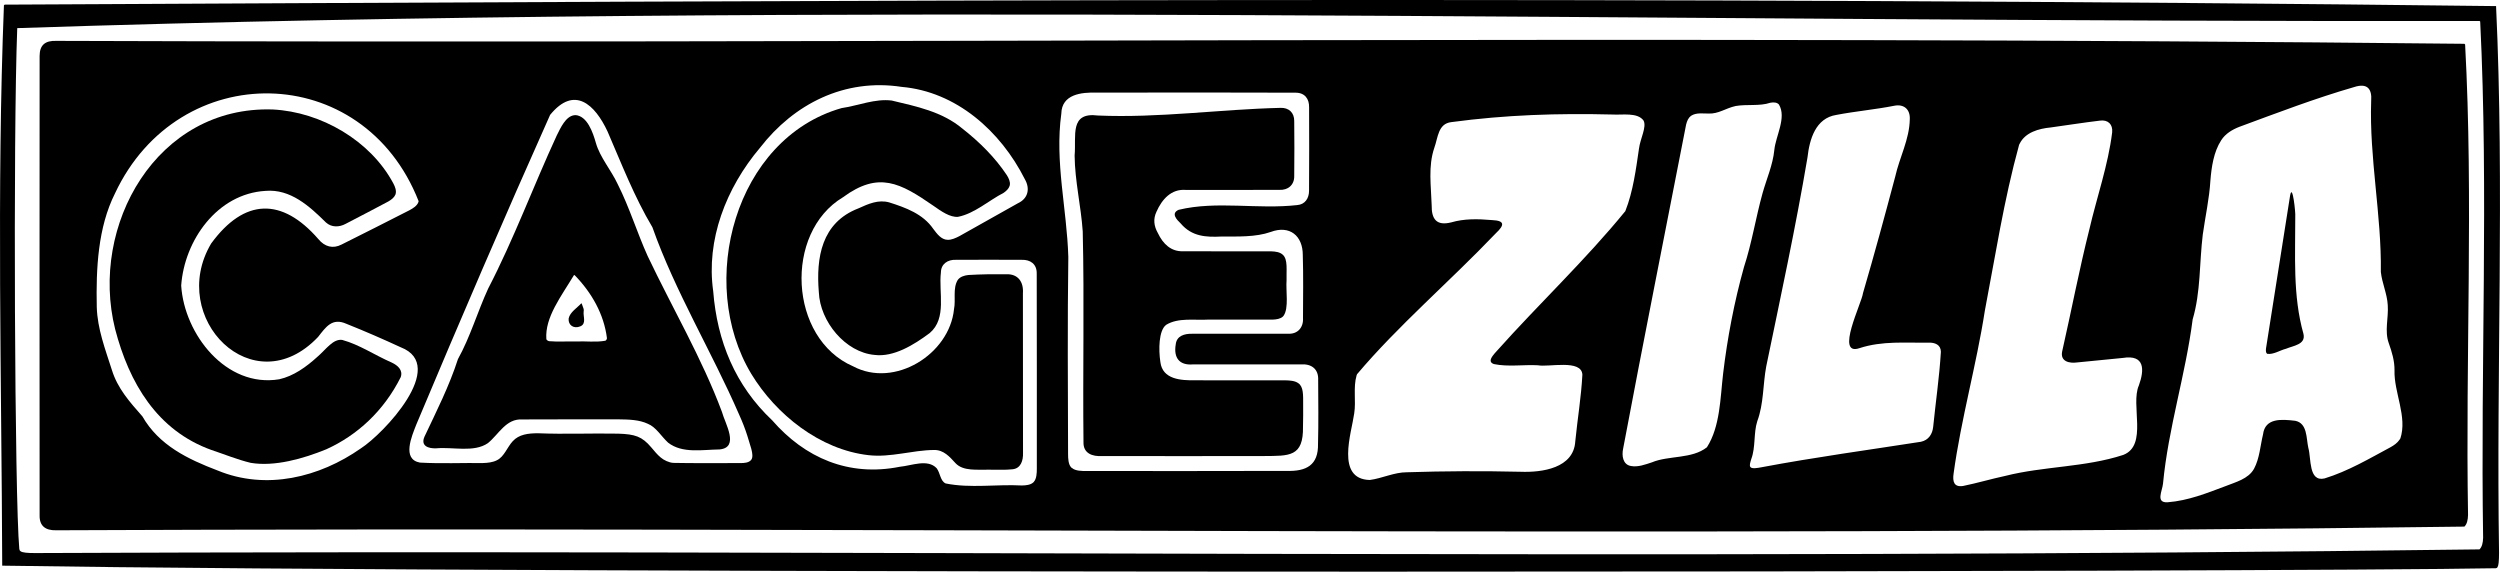 <?xml version="1.0" encoding="UTF-8"?>
<svg id="Capa_2" data-name="Capa 2" xmlns="http://www.w3.org/2000/svg" viewBox="0 0 496.01 113.42">
  <defs>
    <style>
      .cls-1 {
        fill: #000;
        stroke-width: 0px;
      }
    </style>
  </defs>
  <g id="Capa_1-2" data-name="Capa 1">
    <g>
      <path class="cls-1" d="M.92.92C165.19.09,331.19-.77,495.23,1.21c1.67,35.84.03,72.46.59,108.5,0,.77-.03,1.46-.08,1.95-.09.82-.29,1.07-.56,1.08-39.83.78-387.47,1.2-494.74-.51C.31,75.5-.66,37.66.78,1.06l.14-.14ZM491.94,4.16C329.83,4.46,162.96.29,3.42,5.58c-.83,21.52-.51,93.53.41,103.33.02.18.08.33.23.44.34.3,1.39.38,2.87.38,161.51-.72,323.72,1.39,485.01-.73.51-.5.69-1.31.72-2.29-.53-34.06,1.09-68.58-.58-102.43l-.14-.14Z"/>
      <path class="cls-1" d="M489.09,8.83c1.66,30.77.05,62.28.58,93.36-.03.97-.21,1.79-.72,2.29-158.83,2.12-318.59,0-477.79.73-2.2.06-3.36-.91-3.3-3.01-.02-30.38-.02-60.66,0-91.08,0-2.18,1.1-3.09,3.3-3.01,159.18.58,318.81-1.12,477.79.58l.14.14ZM476.23,87.03c1.45-4.35-1.29-9.18-1.15-13.57.02-1.86-.52-3.64-1.14-5.38-.87-2.43-.02-4.99-.2-7.54-.12-2.25-1.13-4.35-1.37-6.57.15-11.34-2.31-22.61-1.92-33.93.2-2.45-.8-3.6-3.37-2.77-7.72,2.23-15.26,5.12-22.8,7.9-1.44.57-2.76,1.36-3.6,2.68-1.48,2.3-1.91,5.27-2.13,7.99-.21,3.55-1.01,7.11-1.51,10.69-.69,5.61-.39,11.38-2.01,16.84-1.41,11.01-4.83,21.52-5.88,32.58-.14,1.47-1.53,3.87.94,3.7,4.04-.31,7.81-1.83,11.33-3.15,2.13-.85,4.66-1.46,5.79-3.5,1.11-2.08,1.23-4.54,1.78-6.8.4-3.3,3.64-3.04,6.41-2.71,2.41.5,2.15,3.42,2.58,5.37.6,2.05,0,6.82,3.23,6.06,4.68-1.44,8.92-3.96,13.06-6.18.71-.39,1.38-.86,1.82-1.52l.13-.21ZM269.15,74.49c-.7,2.41-.08,5.07-.47,7.54-.53,3.86-3.71,13.04,3.09,13.2,2.41-.31,4.88-1.54,7.35-1.53,7.48-.24,14.98-.28,22.55-.1,4.29.17,10.56-.72,10.87-6.03.45-4.51,1.18-8.84,1.41-13.23-.15-3.12-6.72-1.44-8.84-1.87-2.8-.15-5.94.35-8.73-.24-.39-.14-.61-.35-.63-.64-.06-.55.72-1.41,1.19-1.92,8.48-9.49,17.64-18.1,25.53-27.78,1.55-3.92,2.11-8.31,2.71-12.4.25-1.99,1.55-4.26.92-5.55-1.19-1.71-4.32-1.09-6.18-1.22-10.84-.27-21.15.06-31.99,1.51-2.63.32-2.62,3.07-3.35,5.08-1.27,3.7-.64,7.64-.53,11.42-.04,2.76.97,4.12,3.88,3.39,2.56-.74,5.16-.71,8.14-.45,2.53.11,2.43,1,.74,2.58-9.37,9.81-19.4,18.32-27.57,28l-.09.24ZM400.6,28.72c-3.04,11.05-4.71,22.03-6.8,32.93-1.66,10.74-4.72,21.47-6.2,32.32-.23,1.58.08,2.73,1.88,2.45,2.77-.56,5.61-1.41,8.38-2,7.62-1.93,15.87-1.69,23.4-4.16,4.94-1.9,1.39-9.95,3.1-13.79,1.11-3.08,1.23-6.17-3.21-5.45-2.98.29-6.01.6-9.03.89-1.53.22-3.36-.17-2.99-2.13,1.83-8.07,3.39-16.26,5.41-24.29,1.48-6.39,3.72-12.71,4.52-19.22.17-1.63-.86-2.54-2.39-2.34-3.27.39-6.53.91-9.81,1.36-2.4.23-5.03.99-6.13,3.18l-.13.25ZM347.32,92.7c.33.35,1.46.14,2.09.02,10.74-2.02,21.33-3.45,31.71-5.07,1.5-.32,2.28-1.5,2.43-2.96.49-4.91,1.23-9.86,1.53-14.9-.02-1.41-1.2-1.85-2.44-1.81-4.58.08-9.14-.4-13.73,1.1-4.85,1.64.48-8.94.72-10.94,2.26-7.73,4.34-15.38,6.39-23.1.86-3.84,2.82-7.38,2.89-11.38.1-2.03-1.23-3.05-3.07-2.68-3.84.76-7.63,1.08-11.5,1.82-4.11.64-5.32,4.79-5.73,8.45-2.35,13.91-5.33,27.62-8.18,41.43-.68,3.63-.48,7.4-1.78,10.89-.76,2.36-.3,5.13-1.19,7.51-.22.7-.37,1.23-.21,1.52l.07.1ZM335.48,23c-.49.37-.77.98-.95,1.72-4.15,21.36-8.46,42.84-12.49,64.27-.31,1.41-.07,3.21,1.56,3.47,1.38.26,2.84-.3,4.15-.73,3.32-1.39,7.94-.63,10.91-2.99,2.63-4.1,2.65-9.8,3.21-14.59.84-7.06,2.21-14.26,4.14-21.16,1.57-4.79,2.34-9.8,3.68-14.63.81-2.89,2.04-5.6,2.34-8.58.27-2.8,2.47-6.45.92-9.04-.41-.47-1.12-.47-1.73-.35-2.09.71-4.64.26-6.84.64-2.04.44-3.4,1.6-5.44,1.5-1.08,0-2.32-.19-3.28.36l-.19.13ZM212.69,92.85c.67.6,1.97.61,2.96.6,13.58,0,26.55.03,39.6-.02,3.92.12,6.34-1.12,6.25-5.37.11-4.19.05-8.29.03-12.67.1-2.14-1.31-3.23-3.36-3.09-7.31,0-14.44,0-21.47,0-2.77.23-3.87-1.37-3.43-3.97.18-1.72,1.76-2.14,3.24-2.11,6.41-.01,12.76.01,19.05-.01,1.9.12,3.08-1.25,2.96-3.11.02-4.3.08-8.39-.04-12.46.02-3.88-2.62-6.02-6.36-4.62-2.97,1.05-6.58.9-9.77.91-3.07.15-5.87.02-8.1-2.6-.79-.75-1.98-1.99-.41-2.7,7.56-1.83,15.66-.05,23.53-.94,1.56-.12,2.35-1.35,2.35-2.84.05-5.62.02-11.11.01-16.54.04-1.71-.86-2.94-2.73-2.92-13.23-.06-26.31-.03-39.41-.01-3.02-.1-6.94.31-7.02,4.17-1.32,9.64,1.11,18.89,1.39,28.45-.18,12.91-.09,25.79-.05,39.1,0,.89.06,2.05.61,2.62l.15.14ZM205.12,95.59c.53-.57.6-1.73.59-2.62-.02-13.18.03-26.01-.02-38.75.01-1.84-1.27-2.73-2.99-2.67-4.36-.02-8.7-.02-13.06,0-1.59-.07-2.94.81-2.96,2.49-.48,3.98,1.24,9.1-2.22,12.04-3.15,2.35-7.14,4.81-10.93,4.34-5.81-.51-10.83-6.62-11.07-12.44-.57-6.85.52-13.82,7.86-16.64,2-.91,3.94-1.77,6.08-1.19,3.28,1.04,6.72,2.28,8.77,5.27.72.95,1.57,2.14,2.84,2.16.78.03,1.6-.35,2.32-.72,3.99-2.23,7.86-4.41,11.64-6.54,1.99-.92,2.46-2.87,1.36-4.77-4.81-9.55-13.61-17.37-24.43-18.31-11.33-1.74-21.37,3.37-28.1,12.06-6.78,8.02-10.73,18.33-9.3,28.45.78,9.96,4.39,18.75,11.71,25.65,6.47,7.42,15.13,11.24,25.31,9.21,2.35-.22,5.51-1.61,7.31.28.73.95.72,2.56,1.8,3.03,4.87.99,10.13.13,15.09.4.79,0,1.76-.11,2.28-.6l.14-.14ZM83.05,39.9c-10.99-28-47.61-28.46-60.23-1.54-3.4,6.76-3.78,14.96-3.62,22.55.12,4.32,1.68,8.37,3,12.5,1.13,3.67,3.53,6.33,6.05,9.2,3.28,5.72,8.98,8.48,14.96,10.75,9.58,3.95,20.15,1.38,28.4-4.41,4.45-2.86,17.34-16.4,7.9-20.05-3.53-1.63-7.08-3.18-10.79-4.66-2.82-1.25-4.06.63-5.61,2.61-12.85,13.54-29.95-3.78-21.22-18.53,6.58-9,14.04-9.2,21.28-.88,1.24,1.51,2.87,1.97,4.59,1.08,4.52-2.23,8.91-4.5,13.46-6.8.73-.39,1.53-.88,1.79-1.62l.05-.2ZM149.09,91.17c.59-.93-.38-3.09-.8-4.66-.46-1.46-.99-2.81-1.63-4.22-5.42-12.48-12.7-24.42-17.22-37.2-3.6-6.05-6.09-12.52-8.89-18.98-2.51-5.4-6.6-9.22-11.41-3.31-9.08,20.32-17.87,40.77-26.53,61.4-.92,2.35-2.92,6.92.7,7.58,4.17.24,8.43.04,12.55.09.92-.03,1.92-.14,2.72-.55,1.44-.68,2.05-2.59,3.13-3.76,1.26-1.4,3.13-1.59,4.98-1.6,5.33.22,10.6-.02,15.95.08,3.34.11,4.72.53,6.58,2.73.58.68,1.19,1.45,1.88,2.01.61.52,1.64,1.02,2.5,1.06,4.14.09,8.52.02,13.33.04.75-.01,1.57-.06,2.05-.57l.11-.15Z"/>
      <path class="cls-1" d="M449.73,70.11c-.17-.18-.2-.54-.14-1.01,1.59-10.11,3.09-19.67,4.78-30.33.48-2.58,1.11,3.6,1.02,4.15.03,7.72-.53,15.67,1.63,23.34.48,2.1-1.99,2.31-3.46,2.93-1.2.3-2.49,1.19-3.72,1.01l-.12-.09Z"/>
      <path class="cls-1" d="M254.54,62.8c-.49.46-1.31.59-2.02.61-4.27.02-8.55-.02-12.8,0-2.66.17-5.97-.45-8.37,1.05-1.46,1.14-1.5,4.87-1.13,7.35.41,3.49,4.11,3.68,6.9,3.64,5.84.03,11.71,0,17.94.01.87.02,1.87.08,2.53.57,1.05.69.96,2.45.96,4.13,0,1.5.02,2.98-.03,4.48.11,6.07-2.76,5.79-7.78,5.84-10.58.03-21.1.01-32.09,0-1.92.12-3.73-.53-3.68-2.72-.16-13.91.18-27.9-.15-41.84-.34-5.03-1.56-9.99-1.61-15.06.35-3.94-1.07-8.67,4.64-7.94,12.1.52,24.16-1.24,36.22-1.52,1.66-.06,2.72.97,2.71,2.6.04,3.56.04,7.23,0,10.9.05,1.76-1.21,2.86-2.95,2.77-6.11.03-12.37,0-18.56.01-2.86-.23-4.73,1.83-5.83,4.35-.66,1.4-.52,2.8.29,4.22,1.02,2.15,2.62,3.7,5.03,3.6,5.81.03,11.62,0,17.49.02.82.02,1.73.15,2.28.69,1.03.93.66,3.18.73,5.03-.17,2.08.49,5.55-.6,7.07l-.14.15Z"/>
      <path class="cls-1" d="M200.3,36.91c-.18.56-.68,1.01-1.19,1.36-2.92,1.49-5.74,4.1-9.04,4.75-1.57.13-3.3-1.08-4.87-2.19-6.62-4.57-10.87-6.89-17.94-1.7-11.75,7.02-10.78,28.02,2,33.55,8.24,4.4,19.13-2.41,20.02-11.34.38-1.87-.28-4.11.73-5.78.46-.65,1.3-.91,2.12-1,2.43-.14,5.06-.18,7.5-.15,2.36-.09,3.48,1.52,3.32,3.79.02,10.45.02,20.94.02,31.65.05,1.51-.42,3.11-2.11,3.26-1.5.17-3.08.05-4.6.08-2.45-.05-5.16.34-6.7-1.31-1.15-1.27-2.35-2.63-4.22-2.6-4.34.03-8.62,1.53-13,1.03-9.68-1.09-18.39-8.08-23.27-16.11-10.92-18.13-3.26-46.71,17.9-52.75,3.33-.49,6.64-1.92,9.96-1.5,4.85,1.16,9.99,2.19,14.01,5.56,3.45,2.71,6.51,5.76,8.83,9.26.37.58.71,1.33.58,1.96l-.05.19Z"/>
      <path class="cls-1" d="M78.41,38.67c-.23.56-.81.98-1.36,1.3-2.78,1.48-5.63,2.97-8.47,4.44-1.27.69-2.79.74-3.91-.27-3.28-3.24-7.05-6.69-11.99-6.27-9.57.56-16.1,9.8-16.73,18.79.61,9.66,8.91,20.33,19.45,18.59,2.83-.63,5.35-2.43,7.62-4.5,1.68-1.45,3.08-3.57,4.88-3.31,3.45.95,6.44,3.02,9.84,4.5,1.16.55,2.25,1.48,1.77,2.88-3.35,6.7-8.63,11.54-14.75,14.31-4.54,1.86-10.26,3.5-15.02,2.7-2.65-.64-5.16-1.68-7.78-2.55-10.81-3.88-16.34-13.32-19.12-24-5.12-20.5,8.23-44.34,31.3-43.56,9.54.49,19.37,6.16,23.91,14.69.34.65.63,1.4.44,2.08l-.07.19Z"/>
      <path class="cls-1" d="M114.12,22.83c2.4.14,3.51,3.45,4.1,5.51.81,2.88,3.02,5.37,4.36,8.25,2.31,4.58,3.82,9.57,5.92,14.22,4.85,10.21,10.8,20.34,14.73,30.9.61,2.29,3.56,7.08-.47,7.46-3.43.04-7.36.85-10.2-1.34-1.39-1.28-2.38-3.08-4.03-3.75-1.75-.82-3.81-.85-5.73-.88-6.33.01-12.66-.02-19.17.02-3.25-.19-4.65,2.93-6.83,4.7-2.78,1.91-6.92.72-10.27,1.03-1.54.06-3.14-.47-2.3-2.34,2.4-5.09,4.89-9.98,6.63-15.37,2.43-4.36,3.88-9.39,5.99-13.98,5.12-9.87,8.96-20.32,13.61-30.38.75-1.5,1.77-3.8,3.46-4.02h.24ZM113.86,54.61c-2.49,4.16-5.79,8.36-5.46,12.69.1.2.28.32.53.39,1.7.15,3.63.02,5.37.06,1.92-.09,3.93.2,5.81-.15.18-.1.29-.28.31-.51-.59-4.71-2.98-8.98-6.41-12.5h-.16Z"/>
      <path class="cls-1" d="M115.41,60.21c.36,1.07.48,1.11.39,1.6-.13.98.6,2.42-.67,2.94-1.28.54-2.42-.22-2.31-1.54.24-1.28,1.73-2.15,2.48-3h.11Z"/>
    </g>
  </g>
</svg>